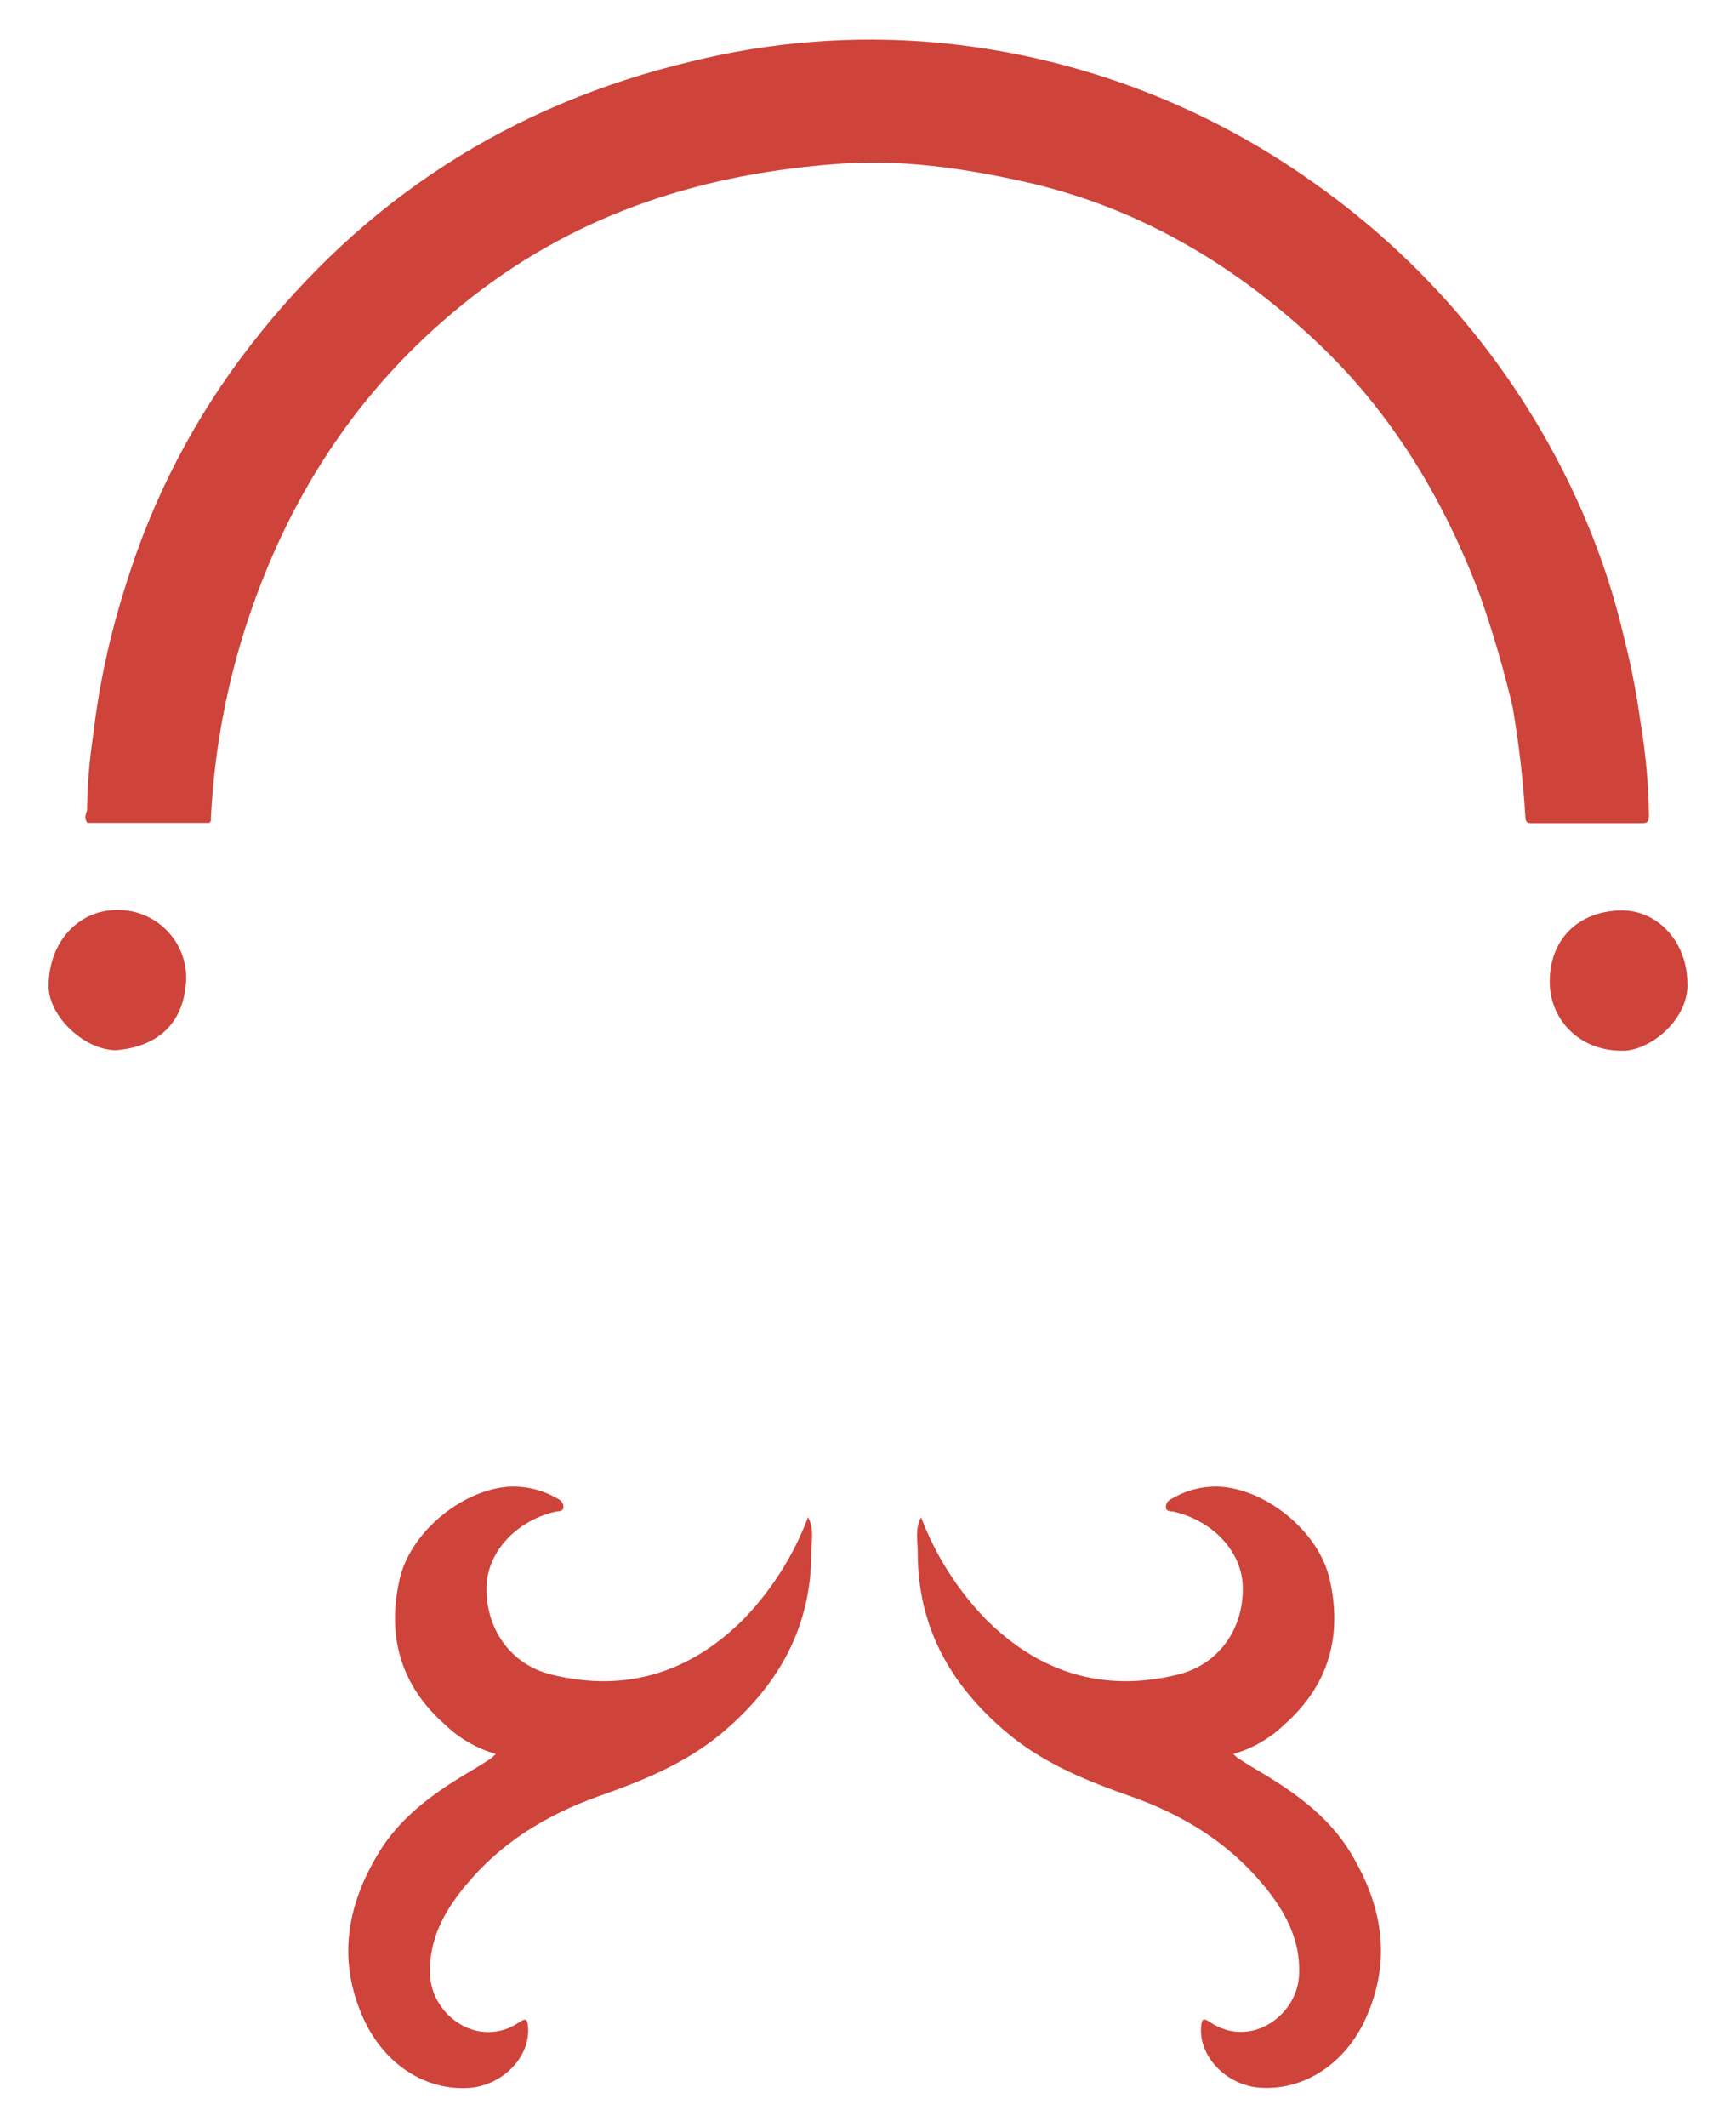 <svg width="80" height="98" viewBox="0 0 80 98" fill="none" xmlns="http://www.w3.org/2000/svg">
<path d="M22.848 80.801C21.962 80.545 21.153 80.075 20.492 79.433C18.443 77.623 17.825 75.34 18.416 72.749C18.896 70.645 21.154 68.733 23.302 68.499C24.141 68.422 24.983 68.615 25.706 69.048C25.787 69.079 25.855 69.134 25.902 69.207C25.948 69.28 25.97 69.366 25.963 69.452C25.934 69.656 25.732 69.607 25.594 69.639C23.797 70.057 22.477 71.475 22.424 73.054C22.357 75.012 23.519 76.685 25.424 77.147C28.867 77.989 31.841 77.044 34.309 74.545C35.589 73.206 36.585 71.623 37.237 69.89C37.529 70.425 37.389 70.978 37.389 71.504C37.389 74.948 35.893 77.617 33.291 79.816C31.581 81.251 29.596 82.038 27.559 82.757C25.176 83.613 23.106 84.871 21.481 86.829C20.474 88.037 19.742 89.352 19.819 90.995C19.906 92.869 22.07 94.407 23.917 93.165C24.265 92.931 24.306 93.042 24.333 93.378C24.45 94.746 23.162 96.076 21.616 96.182C19.599 96.319 17.699 95.085 16.751 92.992C15.542 90.323 15.972 87.794 17.444 85.365C18.533 83.561 20.226 82.441 21.985 81.412C22.196 81.286 22.404 81.152 22.611 81.017C22.67 80.982 22.72 80.915 22.848 80.801Z" fill="#CE433A"/>
<path d="M56.833 80.801C57.722 80.548 58.535 80.078 59.198 79.433C61.247 77.623 61.865 75.34 61.273 72.749C60.793 70.644 58.539 68.733 56.388 68.499C55.549 68.423 54.709 68.615 53.987 69.048C53.906 69.078 53.837 69.134 53.79 69.207C53.743 69.279 53.721 69.365 53.727 69.452C53.759 69.656 53.958 69.607 54.095 69.639C55.896 70.057 57.216 71.475 57.269 73.053C57.336 75.012 56.171 76.684 54.265 77.147C50.823 77.988 47.851 77.044 45.383 74.544C44.101 73.209 43.102 71.627 42.447 69.896C42.155 70.431 42.295 70.984 42.292 71.51C42.292 74.954 43.791 77.623 46.405 79.822C48.112 81.257 50.097 82.043 52.134 82.763C54.511 83.602 56.581 84.871 58.206 86.82C59.212 88.028 59.941 89.344 59.865 90.987C59.778 92.861 57.617 94.398 55.767 93.156C55.422 92.922 55.381 93.033 55.351 93.369C55.237 94.737 56.522 96.068 58.068 96.173C60.088 96.31 61.988 95.076 62.936 92.983C64.145 90.314 63.712 87.785 62.242 85.356C61.153 83.552 59.458 82.432 57.702 81.403C57.488 81.277 57.281 81.143 57.075 81.008C57.011 80.982 56.961 80.915 56.833 80.801Z" fill="#CE433A"/>
<path d="M77.758 45.254C77.851 46.938 76.072 48.376 74.83 48.402C72.731 48.446 71.446 46.917 71.417 45.3C71.382 43.327 72.684 41.985 74.675 41.941C76.373 41.903 77.731 43.368 77.758 45.254Z" fill="#CE433A"/>
<path d="M5.348 48.379C3.885 48.379 2.24 46.814 2.24 45.429C2.24 43.42 3.595 41.92 5.389 41.92C5.813 41.913 6.234 41.991 6.626 42.15C7.018 42.31 7.374 42.547 7.672 42.847C7.97 43.148 8.204 43.506 8.36 43.899C8.515 44.293 8.589 44.714 8.577 45.136C8.489 47.139 7.272 48.221 5.348 48.379Z" fill="#CE433A"/>
<path d="M75.591 33.223C75.415 31.929 75.165 30.647 74.842 29.382C74.409 27.511 73.813 25.682 73.062 23.915C70.412 17.674 66.064 12.299 60.512 8.399C55.358 4.729 49.315 2.501 43.009 1.947C39.278 1.63 35.52 1.927 31.885 2.824C23.566 4.8 16.787 9.159 11.549 15.901C8.971 19.216 7.019 22.972 5.787 26.984C5.06 29.251 4.556 31.584 4.283 33.948C4.114 35.064 4.024 36.191 4.013 37.319C3.955 37.515 3.861 37.714 4.034 37.904H9.625C9.748 37.863 9.716 37.755 9.719 37.667C9.875 34.532 10.46 31.434 11.458 28.458C13.466 22.485 16.83 17.5 21.827 13.621C26.824 9.741 32.538 7.975 38.741 7.54C41.557 7.341 44.336 7.742 47.084 8.344C52.289 9.481 56.724 12.068 60.571 15.653C64.119 18.959 66.56 23.02 68.246 27.549C68.82 29.201 69.309 30.881 69.71 32.583C69.999 34.267 70.195 35.967 70.296 37.673C70.313 37.939 70.468 37.918 70.644 37.918C72.316 37.918 73.987 37.918 75.659 37.918C75.937 37.918 75.984 37.837 75.987 37.562C75.967 36.107 75.835 34.657 75.591 33.223Z" fill="#CE433A"/>
</svg>
